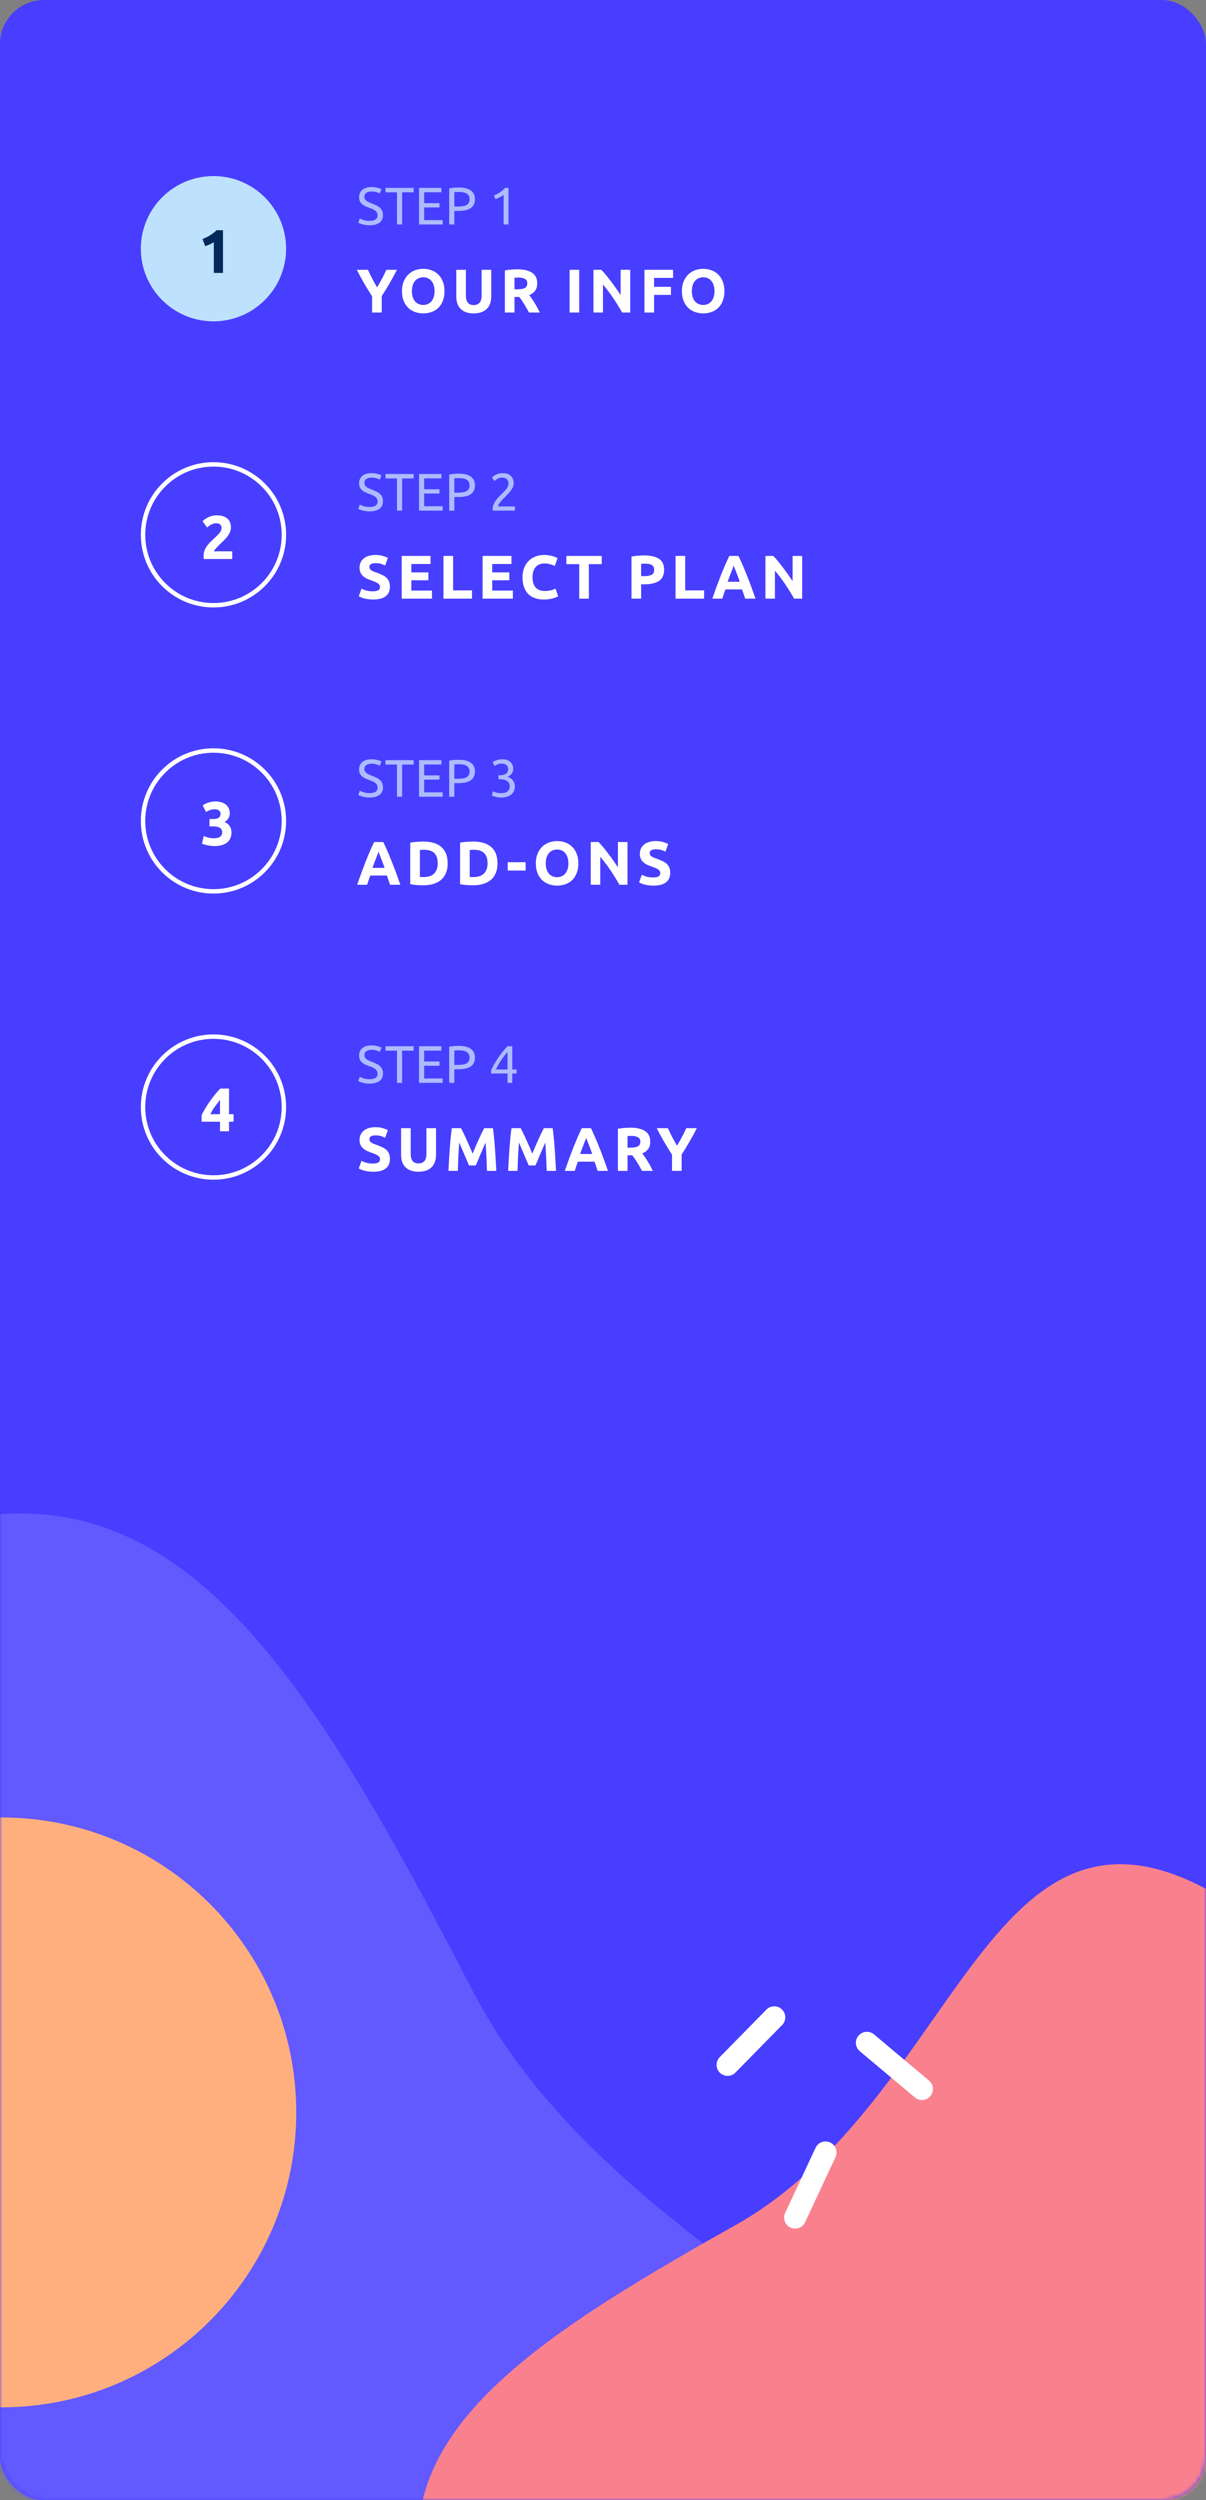 <svg width="274" height="568" viewBox="0 0 274 568" fill="none" xmlns="http://www.w3.org/2000/svg">
<rect x="0" y="0" width="274" height="568" fill="#808080" stroke="none"/>
<rect width="274" height="568" rx="10" fill="#483EFF"/>
<mask id="mask0_1_244" style="mask-type:luminance" maskUnits="userSpaceOnUse" x="0" y="0" width="274" height="568">
<rect width="274" height="568" rx="10" fill="white"/>
</mask>
<g mask="url(#mask0_1_244)">
<path fill-rule="evenodd" clip-rule="evenodd" d="M-34.692 543.101C3.247 632.538 168.767 685.017 211.961 612.52C255.155 540.023 145.862 526.867 107.226 451.951C68.591 377.035 38.569 330.277 -17.256 347.344C-73.08 364.412 -72.631 453.664 -34.692 543.101Z" fill="#6259FF"/>
<path fill-rule="evenodd" clip-rule="evenodd" d="M233.095 601.153C293.774 572.875 325.934 457.627 274.97 429.625C224.005 401.622 217.573 477.204 166.911 505.612C116.249 534.02 84.771 555.819 97.867 593.853C110.963 631.887 172.416 629.431 233.095 601.153Z" fill="#F9818E"/>
<path d="M165.305 469.097L175.912 458.291" stroke="white" stroke-width="5" stroke-linecap="round" stroke-linejoin="bevel"/>
<path d="M209.461 474.581L196.955 464.078" stroke="white" stroke-width="5" stroke-linecap="round" stroke-linejoin="bevel"/>
<path d="M187.56 488.991L180.652 503.789" stroke="white" stroke-width="5" stroke-linecap="round" stroke-linejoin="bevel"/>
<path d="M0.305 546.891C37.308 546.891 67.305 516.894 67.305 479.891C67.305 442.888 37.308 412.891 0.305 412.891C-36.698 412.891 -66.695 442.888 -66.695 479.891C-66.695 516.894 -36.698 546.891 0.305 546.891Z" fill="#FFAF7E"/>
</g>
<g clip-path="url(#clip0_1_244)">
<g clip-path="url(#clip1_1_244)">
<path d="M85.676 65.288C86.068 64.625 86.441 63.963 86.796 63.3C87.151 62.637 87.477 61.97 87.776 61.298H90.184C89.652 62.343 89.101 63.356 88.532 64.336C87.963 65.316 87.361 66.301 86.726 67.29V71H84.542V67.318C83.907 66.329 83.301 65.339 82.722 64.35C82.153 63.361 81.602 62.343 81.07 61.298H83.604C83.903 61.97 84.225 62.637 84.57 63.3C84.915 63.963 85.284 64.625 85.676 65.288ZM93.581 66.142C93.581 66.618 93.637 67.047 93.749 67.43C93.87 67.813 94.038 68.144 94.253 68.424C94.477 68.695 94.748 68.905 95.065 69.054C95.382 69.203 95.746 69.278 96.157 69.278C96.558 69.278 96.918 69.203 97.235 69.054C97.562 68.905 97.832 68.695 98.047 68.424C98.271 68.144 98.439 67.813 98.551 67.43C98.672 67.047 98.733 66.618 98.733 66.142C98.733 65.666 98.672 65.237 98.551 64.854C98.439 64.462 98.271 64.131 98.047 63.86C97.832 63.58 97.562 63.365 97.235 63.216C96.918 63.067 96.558 62.992 96.157 62.992C95.746 62.992 95.382 63.071 95.065 63.23C94.748 63.379 94.477 63.594 94.253 63.874C94.038 64.145 93.87 64.476 93.749 64.868C93.637 65.251 93.581 65.675 93.581 66.142ZM100.987 66.142C100.987 66.973 100.861 67.705 100.609 68.34C100.366 68.965 100.03 69.493 99.601 69.922C99.172 70.342 98.658 70.659 98.061 70.874C97.473 71.089 96.838 71.196 96.157 71.196C95.494 71.196 94.869 71.089 94.281 70.874C93.693 70.659 93.18 70.342 92.741 69.922C92.302 69.493 91.957 68.965 91.705 68.34C91.453 67.705 91.327 66.973 91.327 66.142C91.327 65.311 91.458 64.583 91.719 63.958C91.98 63.323 92.33 62.791 92.769 62.362C93.217 61.933 93.73 61.611 94.309 61.396C94.897 61.181 95.513 61.074 96.157 61.074C96.82 61.074 97.445 61.181 98.033 61.396C98.621 61.611 99.134 61.933 99.573 62.362C100.012 62.791 100.357 63.323 100.609 63.958C100.861 64.583 100.987 65.311 100.987 66.142ZM107.602 71.196C106.92 71.196 106.332 71.103 105.838 70.916C105.343 70.72 104.932 70.454 104.606 70.118C104.288 69.773 104.05 69.367 103.892 68.9C103.742 68.424 103.668 67.901 103.668 67.332V61.298H105.852V67.15C105.852 67.542 105.894 67.878 105.978 68.158C106.071 68.429 106.192 68.653 106.342 68.83C106.5 68.998 106.687 69.119 106.902 69.194C107.126 69.269 107.368 69.306 107.63 69.306C108.162 69.306 108.591 69.143 108.918 68.816C109.254 68.489 109.422 67.934 109.422 67.15V61.298H111.606V67.332C111.606 67.901 111.526 68.424 111.368 68.9C111.209 69.376 110.966 69.787 110.64 70.132C110.313 70.468 109.898 70.729 109.394 70.916C108.89 71.103 108.292 71.196 107.602 71.196ZM117.548 61.186C119.004 61.186 120.119 61.447 120.894 61.97C121.669 62.483 122.056 63.286 122.056 64.378C122.056 65.059 121.897 65.615 121.58 66.044C121.272 66.464 120.824 66.795 120.236 67.038C120.432 67.281 120.637 67.561 120.852 67.878C121.067 68.186 121.277 68.513 121.482 68.858C121.697 69.194 121.902 69.549 122.098 69.922C122.294 70.286 122.476 70.645 122.644 71H120.194C120.017 70.683 119.835 70.361 119.648 70.034C119.471 69.707 119.284 69.39 119.088 69.082C118.901 68.774 118.715 68.485 118.528 68.214C118.341 67.934 118.155 67.682 117.968 67.458H116.89V71H114.706V61.438C115.182 61.345 115.672 61.279 116.176 61.242C116.689 61.205 117.147 61.186 117.548 61.186ZM117.674 63.048C117.515 63.048 117.371 63.053 117.24 63.062C117.119 63.071 117.002 63.081 116.89 63.09V65.722H117.506C118.327 65.722 118.915 65.619 119.27 65.414C119.625 65.209 119.802 64.859 119.802 64.364C119.802 63.888 119.62 63.552 119.256 63.356C118.901 63.151 118.374 63.048 117.674 63.048ZM129.407 61.298H131.591V71H129.407V61.298ZM141.347 71C140.721 69.889 140.045 68.793 139.317 67.71C138.589 66.627 137.814 65.605 136.993 64.644V71H134.837V61.298H136.615C136.923 61.606 137.263 61.984 137.637 62.432C138.01 62.88 138.388 63.361 138.771 63.874C139.163 64.378 139.55 64.905 139.933 65.456C140.315 65.997 140.675 66.52 141.011 67.024V61.298H143.181V71H141.347ZM146.419 71V61.298H152.915V63.132H148.603V65.162H152.439V66.996H148.603V71H146.419ZM157.183 66.142C157.183 66.618 157.239 67.047 157.351 67.43C157.472 67.813 157.64 68.144 157.855 68.424C158.079 68.695 158.349 68.905 158.667 69.054C158.984 69.203 159.348 69.278 159.759 69.278C160.16 69.278 160.519 69.203 160.837 69.054C161.163 68.905 161.434 68.695 161.649 68.424C161.873 68.144 162.041 67.813 162.153 67.43C162.274 67.047 162.335 66.618 162.335 66.142C162.335 65.666 162.274 65.237 162.153 64.854C162.041 64.462 161.873 64.131 161.649 63.86C161.434 63.58 161.163 63.365 160.837 63.216C160.519 63.067 160.16 62.992 159.759 62.992C159.348 62.992 158.984 63.071 158.667 63.23C158.349 63.379 158.079 63.594 157.855 63.874C157.64 64.145 157.472 64.476 157.351 64.868C157.239 65.251 157.183 65.675 157.183 66.142ZM164.589 66.142C164.589 66.973 164.463 67.705 164.211 68.34C163.968 68.965 163.632 69.493 163.203 69.922C162.773 70.342 162.26 70.659 161.663 70.874C161.075 71.089 160.44 71.196 159.759 71.196C159.096 71.196 158.471 71.089 157.883 70.874C157.295 70.659 156.781 70.342 156.343 69.922C155.904 69.493 155.559 68.965 155.307 68.34C155.055 67.705 154.929 66.973 154.929 66.142C154.929 65.311 155.059 64.583 155.321 63.958C155.582 63.323 155.932 62.791 156.371 62.362C156.819 61.933 157.332 61.611 157.911 61.396C158.499 61.181 159.115 61.074 159.759 61.074C160.421 61.074 161.047 61.181 161.635 61.396C162.223 61.611 162.736 61.933 163.175 62.362C163.613 62.791 163.959 63.323 164.211 63.958C164.463 64.583 164.589 65.311 164.589 66.142Z" fill="white"/>
<path d="M83.964 50.172C85.18 50.172 85.788 49.756 85.788 48.924C85.788 48.668 85.732 48.452 85.62 48.276C85.516 48.092 85.372 47.936 85.188 47.808C85.004 47.672 84.792 47.556 84.552 47.46C84.32 47.364 84.072 47.268 83.808 47.172C83.504 47.068 83.216 46.952 82.944 46.824C82.672 46.688 82.436 46.532 82.236 46.356C82.036 46.172 81.876 45.956 81.756 45.708C81.644 45.46 81.588 45.16 81.588 44.808C81.588 44.08 81.836 43.512 82.332 43.104C82.828 42.696 83.512 42.492 84.384 42.492C84.888 42.492 85.344 42.548 85.752 42.66C86.168 42.764 86.472 42.88 86.664 43.008L86.292 43.956C86.124 43.852 85.872 43.752 85.536 43.656C85.208 43.552 84.824 43.5 84.384 43.5C84.16 43.5 83.952 43.524 83.76 43.572C83.568 43.62 83.4 43.692 83.256 43.788C83.112 43.884 82.996 44.008 82.908 44.16C82.828 44.304 82.788 44.476 82.788 44.676C82.788 44.9 82.832 45.088 82.92 45.24C83.008 45.392 83.132 45.528 83.292 45.648C83.452 45.76 83.636 45.864 83.844 45.96C84.06 46.056 84.296 46.152 84.552 46.248C84.912 46.392 85.24 46.536 85.536 46.68C85.84 46.824 86.1 46.996 86.316 47.196C86.54 47.396 86.712 47.636 86.832 47.916C86.952 48.188 87.012 48.52 87.012 48.912C87.012 49.64 86.744 50.2 86.208 50.592C85.68 50.984 84.932 51.18 83.964 51.18C83.636 51.18 83.332 51.156 83.052 51.108C82.78 51.068 82.536 51.02 82.32 50.964C82.104 50.9 81.916 50.836 81.756 50.772C81.604 50.7 81.484 50.64 81.396 50.592L81.744 49.632C81.928 49.736 82.208 49.852 82.584 49.98C82.96 50.108 83.42 50.172 83.964 50.172ZM93.975 42.684V43.692H91.359V51H90.195V43.692H87.579V42.684H93.975ZM95.204 51V42.684H100.28V43.68H96.368V46.152H99.848V47.124H96.368V50.004H100.58V51H95.204ZM104.267 42.6C105.435 42.6 106.331 42.824 106.955 43.272C107.587 43.712 107.903 44.372 107.903 45.252C107.903 45.732 107.815 46.144 107.639 46.488C107.471 46.824 107.223 47.1 106.895 47.316C106.575 47.524 106.183 47.676 105.719 47.772C105.255 47.868 104.731 47.916 104.147 47.916H103.223V51H102.059V42.804C102.387 42.724 102.751 42.672 103.151 42.648C103.559 42.616 103.931 42.6 104.267 42.6ZM104.363 43.62C103.867 43.62 103.487 43.632 103.223 43.656V46.92H104.099C104.499 46.92 104.859 46.896 105.179 46.848C105.499 46.792 105.767 46.704 105.983 46.584C106.207 46.456 106.379 46.284 106.499 46.068C106.619 45.852 106.679 45.576 106.679 45.24C106.679 44.92 106.615 44.656 106.487 44.448C106.367 44.24 106.199 44.076 105.983 43.956C105.775 43.828 105.531 43.74 105.251 43.692C104.971 43.644 104.675 43.62 104.363 43.62ZM112.221 44.4C112.677 44.224 113.121 44 113.553 43.728C113.985 43.448 114.381 43.1 114.741 42.684H115.533V51H114.417V44.232C114.321 44.32 114.201 44.412 114.057 44.508C113.921 44.604 113.769 44.696 113.601 44.784C113.441 44.872 113.269 44.956 113.085 45.036C112.909 45.116 112.737 45.184 112.569 45.24L112.221 44.4Z" fill="#ABBCFF"/>
</g>
<circle cx="48.5" cy="56.5" r="16.5" fill="#BEE2FD"/>
<path d="M46.002 54.314C46.272 54.202 46.552 54.076 46.842 53.936C47.14 53.787 47.429 53.628 47.709 53.46C47.989 53.283 48.255 53.101 48.508 52.914C48.769 52.718 49.002 52.513 49.208 52.298H50.663V62H48.578V55.014C48.297 55.201 47.985 55.373 47.639 55.532C47.294 55.681 46.958 55.812 46.632 55.924L46.002 54.314Z" fill="#022959"/>
</g>
<g clip-path="url(#clip2_1_244)">
<g clip-path="url(#clip3_1_244)">
<path d="M84.766 134.334C85.074 134.334 85.326 134.311 85.522 134.264C85.727 134.208 85.891 134.138 86.012 134.054C86.133 133.961 86.217 133.853 86.264 133.732C86.311 133.611 86.334 133.475 86.334 133.326C86.334 133.009 86.185 132.747 85.886 132.542C85.587 132.327 85.074 132.099 84.346 131.856C84.029 131.744 83.711 131.618 83.394 131.478C83.077 131.329 82.792 131.147 82.54 130.932C82.288 130.708 82.083 130.442 81.924 130.134C81.765 129.817 81.686 129.434 81.686 128.986C81.686 128.538 81.77 128.137 81.938 127.782C82.106 127.418 82.344 127.11 82.652 126.858C82.96 126.606 83.333 126.415 83.772 126.284C84.211 126.144 84.705 126.074 85.256 126.074C85.909 126.074 86.474 126.144 86.95 126.284C87.426 126.424 87.818 126.578 88.126 126.746L87.496 128.468C87.225 128.328 86.922 128.207 86.586 128.104C86.259 127.992 85.863 127.936 85.396 127.936C84.873 127.936 84.495 128.011 84.262 128.16C84.038 128.3 83.926 128.519 83.926 128.818C83.926 128.995 83.968 129.145 84.052 129.266C84.136 129.387 84.253 129.499 84.402 129.602C84.561 129.695 84.738 129.784 84.934 129.868C85.139 129.943 85.363 130.022 85.606 130.106C86.11 130.293 86.549 130.479 86.922 130.666C87.295 130.843 87.603 131.053 87.846 131.296C88.098 131.539 88.285 131.823 88.406 132.15C88.527 132.477 88.588 132.873 88.588 133.34C88.588 134.245 88.271 134.95 87.636 135.454C87.001 135.949 86.045 136.196 84.766 136.196C84.337 136.196 83.949 136.168 83.604 136.112C83.259 136.065 82.951 136.005 82.68 135.93C82.419 135.855 82.19 135.776 81.994 135.692C81.807 135.608 81.649 135.529 81.518 135.454L82.134 133.718C82.423 133.877 82.778 134.021 83.198 134.152C83.627 134.273 84.15 134.334 84.766 134.334ZM91.268 136V126.298H97.82V128.132H93.452V130.036H97.33V131.828H93.452V134.166H98.142V136H91.268ZM107.241 134.124V136H100.759V126.298H102.943V134.124H107.241ZM109.647 136V126.298H116.199V128.132H111.831V130.036H115.709V131.828H111.831V134.166H116.521V136H109.647ZM123.562 136.196C121.984 136.196 120.78 135.757 119.95 134.88C119.128 134.003 118.718 132.757 118.718 131.142C118.718 130.339 118.844 129.625 119.096 129C119.348 128.365 119.693 127.833 120.132 127.404C120.57 126.965 121.093 126.634 121.7 126.41C122.306 126.186 122.964 126.074 123.674 126.074C124.084 126.074 124.458 126.107 124.794 126.172C125.13 126.228 125.424 126.298 125.676 126.382C125.928 126.457 126.138 126.536 126.306 126.62C126.474 126.704 126.595 126.769 126.67 126.816L126.04 128.58C125.741 128.421 125.391 128.286 124.99 128.174C124.598 128.062 124.15 128.006 123.646 128.006C123.31 128.006 122.978 128.062 122.652 128.174C122.334 128.286 122.05 128.468 121.798 128.72C121.555 128.963 121.359 129.28 121.21 129.672C121.06 130.064 120.986 130.54 120.986 131.1C120.986 131.548 121.032 131.968 121.126 132.36C121.228 132.743 121.387 133.074 121.602 133.354C121.826 133.634 122.115 133.858 122.47 134.026C122.824 134.185 123.254 134.264 123.758 134.264C124.075 134.264 124.36 134.245 124.612 134.208C124.864 134.171 125.088 134.129 125.284 134.082C125.48 134.026 125.652 133.965 125.802 133.9C125.951 133.835 126.086 133.774 126.208 133.718L126.81 135.468C126.502 135.655 126.068 135.823 125.508 135.972C124.948 136.121 124.299 136.196 123.562 136.196ZM136.712 126.298V128.16H133.786V136H131.602V128.16H128.676V126.298H136.712ZM146.391 126.186C147.838 126.186 148.949 126.443 149.723 126.956C150.498 127.46 150.885 128.291 150.885 129.448C150.885 130.615 150.493 131.459 149.709 131.982C148.925 132.495 147.805 132.752 146.349 132.752H145.663V136H143.479V126.438C143.955 126.345 144.459 126.279 144.991 126.242C145.523 126.205 145.99 126.186 146.391 126.186ZM146.531 128.048C146.373 128.048 146.214 128.053 146.055 128.062C145.906 128.071 145.775 128.081 145.663 128.09V130.89H146.349C147.105 130.89 147.675 130.787 148.057 130.582C148.44 130.377 148.631 129.994 148.631 129.434C148.631 129.163 148.58 128.939 148.477 128.762C148.384 128.585 148.244 128.445 148.057 128.342C147.88 128.23 147.661 128.155 147.399 128.118C147.138 128.071 146.849 128.048 146.531 128.048ZM159.971 134.124V136H153.489V126.298H155.673V134.124H159.971ZM169.311 136C169.209 135.664 169.092 135.319 168.961 134.964C168.84 134.609 168.719 134.255 168.597 133.9H164.817C164.696 134.255 164.57 134.609 164.439 134.964C164.318 135.319 164.206 135.664 164.103 136H161.835C162.199 134.955 162.545 133.989 162.871 133.102C163.198 132.215 163.515 131.38 163.823 130.596C164.141 129.812 164.449 129.07 164.747 128.37C165.055 127.661 165.373 126.97 165.699 126.298H167.785C168.103 126.97 168.415 127.661 168.723 128.37C169.031 129.07 169.339 129.812 169.647 130.596C169.965 131.38 170.287 132.215 170.613 133.102C170.94 133.989 171.285 134.955 171.649 136H169.311ZM166.693 128.496C166.647 128.636 166.577 128.827 166.483 129.07C166.39 129.313 166.283 129.593 166.161 129.91C166.04 130.227 165.905 130.577 165.755 130.96C165.615 131.343 165.471 131.744 165.321 132.164H168.079C167.93 131.744 167.785 131.343 167.645 130.96C167.505 130.577 167.37 130.227 167.239 129.91C167.118 129.593 167.011 129.313 166.917 129.07C166.824 128.827 166.749 128.636 166.693 128.496ZM180.415 136C179.79 134.889 179.113 133.793 178.385 132.71C177.657 131.627 176.882 130.605 176.061 129.644V136H173.905V126.298H175.683C175.991 126.606 176.332 126.984 176.705 127.432C177.078 127.88 177.456 128.361 177.839 128.874C178.231 129.378 178.618 129.905 179.001 130.456C179.384 130.997 179.743 131.52 180.079 132.024V126.298H182.249V136H180.415Z" fill="white"/>
<path d="M83.964 115.172C85.18 115.172 85.788 114.756 85.788 113.924C85.788 113.668 85.732 113.452 85.62 113.276C85.516 113.092 85.372 112.936 85.188 112.808C85.004 112.672 84.792 112.556 84.552 112.46C84.32 112.364 84.072 112.268 83.808 112.172C83.504 112.068 83.216 111.952 82.944 111.824C82.672 111.688 82.436 111.532 82.236 111.356C82.036 111.172 81.876 110.956 81.756 110.708C81.644 110.46 81.588 110.16 81.588 109.808C81.588 109.08 81.836 108.512 82.332 108.104C82.828 107.696 83.512 107.492 84.384 107.492C84.888 107.492 85.344 107.548 85.752 107.66C86.168 107.764 86.472 107.88 86.664 108.008L86.292 108.956C86.124 108.852 85.872 108.752 85.536 108.656C85.208 108.552 84.824 108.5 84.384 108.5C84.16 108.5 83.952 108.524 83.76 108.572C83.568 108.62 83.4 108.692 83.256 108.788C83.112 108.884 82.996 109.008 82.908 109.16C82.828 109.304 82.788 109.476 82.788 109.676C82.788 109.9 82.832 110.088 82.92 110.24C83.008 110.392 83.132 110.528 83.292 110.648C83.452 110.76 83.636 110.864 83.844 110.96C84.06 111.056 84.296 111.152 84.552 111.248C84.912 111.392 85.24 111.536 85.536 111.68C85.84 111.824 86.1 111.996 86.316 112.196C86.54 112.396 86.712 112.636 86.832 112.916C86.952 113.188 87.012 113.52 87.012 113.912C87.012 114.64 86.744 115.2 86.208 115.592C85.68 115.984 84.932 116.18 83.964 116.18C83.636 116.18 83.332 116.156 83.052 116.108C82.78 116.068 82.536 116.02 82.32 115.964C82.104 115.9 81.916 115.836 81.756 115.772C81.604 115.7 81.484 115.64 81.396 115.592L81.744 114.632C81.928 114.736 82.208 114.852 82.584 114.98C82.96 115.108 83.42 115.172 83.964 115.172ZM93.975 107.684V108.692H91.359V116H90.195V108.692H87.579V107.684H93.975ZM95.204 116V107.684H100.28V108.68H96.368V111.152H99.848V112.124H96.368V115.004H100.58V116H95.204ZM104.267 107.6C105.435 107.6 106.331 107.824 106.955 108.272C107.587 108.712 107.903 109.372 107.903 110.252C107.903 110.732 107.815 111.144 107.639 111.488C107.471 111.824 107.223 112.1 106.895 112.316C106.575 112.524 106.183 112.676 105.719 112.772C105.255 112.868 104.731 112.916 104.147 112.916H103.223V116H102.059V107.804C102.387 107.724 102.751 107.672 103.151 107.648C103.559 107.616 103.931 107.6 104.267 107.6ZM104.363 108.62C103.867 108.62 103.487 108.632 103.223 108.656V111.92H104.099C104.499 111.92 104.859 111.896 105.179 111.848C105.499 111.792 105.767 111.704 105.983 111.584C106.207 111.456 106.379 111.284 106.499 111.068C106.619 110.852 106.679 110.576 106.679 110.24C106.679 109.92 106.615 109.656 106.487 109.448C106.367 109.24 106.199 109.076 105.983 108.956C105.775 108.828 105.531 108.74 105.251 108.692C104.971 108.644 104.675 108.62 104.363 108.62ZM116.709 109.808C116.709 110.096 116.649 110.376 116.529 110.648C116.417 110.912 116.265 111.176 116.073 111.44C115.881 111.696 115.665 111.952 115.425 112.208C115.185 112.456 114.945 112.7 114.705 112.94C114.569 113.076 114.409 113.236 114.225 113.42C114.049 113.604 113.881 113.796 113.721 113.996C113.561 114.196 113.425 114.388 113.313 114.572C113.209 114.756 113.157 114.916 113.157 115.052H116.985V116H111.945C111.937 115.952 111.933 115.904 111.933 115.856C111.933 115.808 111.933 115.764 111.933 115.724C111.933 115.348 111.993 115 112.113 114.68C112.241 114.352 112.405 114.044 112.605 113.756C112.805 113.468 113.029 113.196 113.277 112.94C113.525 112.684 113.769 112.436 114.009 112.196C114.209 112.004 114.397 111.816 114.573 111.632C114.757 111.44 114.917 111.252 115.053 111.068C115.197 110.876 115.309 110.68 115.389 110.48C115.477 110.28 115.521 110.068 115.521 109.844C115.521 109.604 115.481 109.4 115.401 109.232C115.329 109.064 115.229 108.924 115.101 108.812C114.973 108.7 114.821 108.62 114.645 108.572C114.477 108.516 114.297 108.488 114.105 108.488C113.873 108.488 113.661 108.52 113.469 108.584C113.277 108.648 113.105 108.724 112.953 108.812C112.801 108.892 112.673 108.98 112.569 109.076C112.465 109.164 112.385 109.232 112.329 109.28L111.777 108.488C111.849 108.408 111.957 108.312 112.101 108.2C112.245 108.08 112.417 107.968 112.617 107.864C112.817 107.76 113.041 107.672 113.289 107.6C113.537 107.528 113.805 107.492 114.093 107.492C114.965 107.492 115.617 107.696 116.049 108.104C116.489 108.504 116.709 109.072 116.709 109.808Z" fill="#ABBCFF"/>
</g>
<circle cx="48.5" cy="121.5" r="16" stroke="white"/>
<path d="M52.465 119.846C52.465 120.201 52.395 120.541 52.255 120.868C52.115 121.195 51.934 121.512 51.709 121.82C51.486 122.119 51.233 122.408 50.953 122.688C50.673 122.968 50.398 123.234 50.127 123.486C49.987 123.617 49.834 123.766 49.666 123.934C49.507 124.093 49.353 124.256 49.203 124.424C49.054 124.592 48.919 124.751 48.797 124.9C48.685 125.04 48.615 125.157 48.587 125.25H52.76V127H46.291C46.273 126.897 46.264 126.767 46.264 126.608C46.264 126.449 46.264 126.337 46.264 126.272C46.264 125.824 46.334 125.413 46.474 125.04C46.623 124.667 46.814 124.321 47.047 124.004C47.281 123.677 47.542 123.374 47.831 123.094C48.13 122.814 48.424 122.534 48.714 122.254C48.938 122.039 49.148 121.839 49.343 121.652C49.539 121.456 49.712 121.269 49.861 121.092C50.011 120.905 50.127 120.723 50.212 120.546C50.295 120.359 50.337 120.173 50.337 119.986C50.337 119.575 50.221 119.286 49.987 119.118C49.754 118.95 49.465 118.866 49.12 118.866C48.867 118.866 48.63 118.908 48.406 118.992C48.191 119.067 47.99 119.16 47.803 119.272C47.626 119.375 47.472 119.482 47.342 119.594C47.211 119.697 47.113 119.781 47.047 119.846L46.011 118.39C46.422 118.007 46.898 117.695 47.44 117.452C47.99 117.2 48.578 117.074 49.203 117.074C49.773 117.074 50.263 117.139 50.673 117.27C51.084 117.401 51.42 117.587 51.681 117.83C51.952 118.063 52.148 118.353 52.27 118.698C52.4 119.034 52.465 119.417 52.465 119.846Z" fill="white"/>
</g>
<g clip-path="url(#clip4_1_244)">
<g clip-path="url(#clip5_1_244)">
<path d="M88.616 201C88.513 200.664 88.397 200.319 88.266 199.964C88.145 199.609 88.023 199.255 87.902 198.9H84.122C84.001 199.255 83.875 199.609 83.744 199.964C83.623 200.319 83.511 200.664 83.408 201H81.14C81.504 199.955 81.849 198.989 82.176 198.102C82.503 197.215 82.82 196.38 83.128 195.596C83.445 194.812 83.753 194.07 84.052 193.37C84.36 192.661 84.677 191.97 85.004 191.298H87.09C87.407 191.97 87.72 192.661 88.028 193.37C88.336 194.07 88.644 194.812 88.952 195.596C89.269 196.38 89.591 197.215 89.918 198.102C90.245 198.989 90.59 199.955 90.954 201H88.616ZM85.998 193.496C85.951 193.636 85.881 193.827 85.788 194.07C85.695 194.313 85.587 194.593 85.466 194.91C85.345 195.227 85.209 195.577 85.06 195.96C84.92 196.343 84.775 196.744 84.626 197.164H87.384C87.235 196.744 87.09 196.343 86.95 195.96C86.81 195.577 86.675 195.227 86.544 194.91C86.423 194.593 86.315 194.313 86.222 194.07C86.129 193.827 86.054 193.636 85.998 193.496ZM95.394 199.222C95.496 199.231 95.613 199.241 95.744 199.25C95.884 199.25 96.047 199.25 96.234 199.25C97.326 199.25 98.133 198.975 98.656 198.424C99.188 197.873 99.454 197.113 99.454 196.142C99.454 195.125 99.202 194.355 98.698 193.832C98.194 193.309 97.396 193.048 96.304 193.048C96.154 193.048 96.001 193.053 95.842 193.062C95.683 193.062 95.534 193.071 95.394 193.09V199.222ZM101.708 196.142C101.708 196.982 101.577 197.715 101.316 198.34C101.055 198.965 100.681 199.483 100.196 199.894C99.72 200.305 99.136 200.613 98.446 200.818C97.755 201.023 96.981 201.126 96.122 201.126C95.73 201.126 95.272 201.107 94.75 201.07C94.227 201.042 93.714 200.977 93.21 200.874V191.424C93.714 191.331 94.237 191.27 94.778 191.242C95.329 191.205 95.8 191.186 96.192 191.186C97.022 191.186 97.774 191.279 98.446 191.466C99.127 191.653 99.71 191.947 100.196 192.348C100.681 192.749 101.055 193.263 101.316 193.888C101.577 194.513 101.708 195.265 101.708 196.142ZM106.716 199.222C106.819 199.231 106.935 199.241 107.066 199.25C107.206 199.25 107.369 199.25 107.556 199.25C108.648 199.25 109.455 198.975 109.978 198.424C110.51 197.873 110.776 197.113 110.776 196.142C110.776 195.125 110.524 194.355 110.02 193.832C109.516 193.309 108.718 193.048 107.626 193.048C107.477 193.048 107.323 193.053 107.164 193.062C107.005 193.062 106.856 193.071 106.716 193.09V199.222ZM113.03 196.142C113.03 196.982 112.899 197.715 112.638 198.34C112.377 198.965 112.003 199.483 111.518 199.894C111.042 200.305 110.459 200.613 109.768 200.818C109.077 201.023 108.303 201.126 107.444 201.126C107.052 201.126 106.595 201.107 106.072 201.07C105.549 201.042 105.036 200.977 104.532 200.874V191.424C105.036 191.331 105.559 191.27 106.1 191.242C106.651 191.205 107.122 191.186 107.514 191.186C108.345 191.186 109.096 191.279 109.768 191.466C110.449 191.653 111.033 191.947 111.518 192.348C112.003 192.749 112.377 193.263 112.638 193.888C112.899 194.513 113.03 195.265 113.03 196.142ZM115.358 195.876H119.418V197.766H115.358V195.876ZM123.993 196.142C123.993 196.618 124.049 197.047 124.161 197.43C124.282 197.813 124.45 198.144 124.665 198.424C124.889 198.695 125.16 198.905 125.477 199.054C125.794 199.203 126.158 199.278 126.569 199.278C126.97 199.278 127.33 199.203 127.647 199.054C127.974 198.905 128.244 198.695 128.459 198.424C128.683 198.144 128.851 197.813 128.963 197.43C129.084 197.047 129.145 196.618 129.145 196.142C129.145 195.666 129.084 195.237 128.963 194.854C128.851 194.462 128.683 194.131 128.459 193.86C128.244 193.58 127.974 193.365 127.647 193.216C127.33 193.067 126.97 192.992 126.569 192.992C126.158 192.992 125.794 193.071 125.477 193.23C125.16 193.379 124.889 193.594 124.665 193.874C124.45 194.145 124.282 194.476 124.161 194.868C124.049 195.251 123.993 195.675 123.993 196.142ZM131.399 196.142C131.399 196.973 131.273 197.705 131.021 198.34C130.778 198.965 130.442 199.493 130.013 199.922C129.584 200.342 129.07 200.659 128.473 200.874C127.885 201.089 127.25 201.196 126.569 201.196C125.906 201.196 125.281 201.089 124.693 200.874C124.105 200.659 123.592 200.342 123.153 199.922C122.714 199.493 122.369 198.965 122.117 198.34C121.865 197.705 121.739 196.973 121.739 196.142C121.739 195.311 121.87 194.583 122.131 193.958C122.392 193.323 122.742 192.791 123.181 192.362C123.629 191.933 124.142 191.611 124.721 191.396C125.309 191.181 125.925 191.074 126.569 191.074C127.232 191.074 127.857 191.181 128.445 191.396C129.033 191.611 129.546 191.933 129.985 192.362C130.424 192.791 130.769 193.323 131.021 193.958C131.273 194.583 131.399 195.311 131.399 196.142ZM140.73 201C140.104 199.889 139.428 198.793 138.7 197.71C137.972 196.627 137.197 195.605 136.376 194.644V201H134.22V191.298H135.998C136.306 191.606 136.646 191.984 137.02 192.432C137.393 192.88 137.771 193.361 138.154 193.874C138.546 194.378 138.933 194.905 139.316 195.456C139.698 195.997 140.058 196.52 140.394 197.024V191.298H142.564V201H140.73ZM148.448 199.334C148.756 199.334 149.008 199.311 149.204 199.264C149.409 199.208 149.572 199.138 149.694 199.054C149.815 198.961 149.899 198.853 149.946 198.732C149.992 198.611 150.016 198.475 150.016 198.326C150.016 198.009 149.866 197.747 149.568 197.542C149.269 197.327 148.756 197.099 148.028 196.856C147.71 196.744 147.393 196.618 147.076 196.478C146.758 196.329 146.474 196.147 146.222 195.932C145.97 195.708 145.764 195.442 145.606 195.134C145.447 194.817 145.368 194.434 145.368 193.986C145.368 193.538 145.452 193.137 145.62 192.782C145.788 192.418 146.026 192.11 146.334 191.858C146.642 191.606 147.015 191.415 147.454 191.284C147.892 191.144 148.387 191.074 148.938 191.074C149.591 191.074 150.156 191.144 150.632 191.284C151.108 191.424 151.5 191.578 151.808 191.746L151.178 193.468C150.907 193.328 150.604 193.207 150.268 193.104C149.941 192.992 149.544 192.936 149.078 192.936C148.555 192.936 148.177 193.011 147.944 193.16C147.72 193.3 147.608 193.519 147.608 193.818C147.608 193.995 147.65 194.145 147.734 194.266C147.818 194.387 147.934 194.499 148.084 194.602C148.242 194.695 148.42 194.784 148.616 194.868C148.821 194.943 149.045 195.022 149.288 195.106C149.792 195.293 150.23 195.479 150.604 195.666C150.977 195.843 151.285 196.053 151.528 196.296C151.78 196.539 151.966 196.823 152.088 197.15C152.209 197.477 152.27 197.873 152.27 198.34C152.27 199.245 151.952 199.95 151.318 200.454C150.683 200.949 149.726 201.196 148.448 201.196C148.018 201.196 147.631 201.168 147.286 201.112C146.94 201.065 146.632 201.005 146.362 200.93C146.1 200.855 145.872 200.776 145.676 200.692C145.489 200.608 145.33 200.529 145.2 200.454L145.816 198.718C146.105 198.877 146.46 199.021 146.88 199.152C147.309 199.273 147.832 199.334 148.448 199.334Z" fill="white"/>
<path d="M83.964 180.172C85.18 180.172 85.788 179.756 85.788 178.924C85.788 178.668 85.732 178.452 85.62 178.276C85.516 178.092 85.372 177.936 85.188 177.808C85.004 177.672 84.792 177.556 84.552 177.46C84.32 177.364 84.072 177.268 83.808 177.172C83.504 177.068 83.216 176.952 82.944 176.824C82.672 176.688 82.436 176.532 82.236 176.356C82.036 176.172 81.876 175.956 81.756 175.708C81.644 175.46 81.588 175.16 81.588 174.808C81.588 174.08 81.836 173.512 82.332 173.104C82.828 172.696 83.512 172.492 84.384 172.492C84.888 172.492 85.344 172.548 85.752 172.66C86.168 172.764 86.472 172.88 86.664 173.008L86.292 173.956C86.124 173.852 85.872 173.752 85.536 173.656C85.208 173.552 84.824 173.5 84.384 173.5C84.16 173.5 83.952 173.524 83.76 173.572C83.568 173.62 83.4 173.692 83.256 173.788C83.112 173.884 82.996 174.008 82.908 174.16C82.828 174.304 82.788 174.476 82.788 174.676C82.788 174.9 82.832 175.088 82.92 175.24C83.008 175.392 83.132 175.528 83.292 175.648C83.452 175.76 83.636 175.864 83.844 175.96C84.06 176.056 84.296 176.152 84.552 176.248C84.912 176.392 85.24 176.536 85.536 176.68C85.84 176.824 86.1 176.996 86.316 177.196C86.54 177.396 86.712 177.636 86.832 177.916C86.952 178.188 87.012 178.52 87.012 178.912C87.012 179.64 86.744 180.2 86.208 180.592C85.68 180.984 84.932 181.18 83.964 181.18C83.636 181.18 83.332 181.156 83.052 181.108C82.78 181.068 82.536 181.02 82.32 180.964C82.104 180.9 81.916 180.836 81.756 180.772C81.604 180.7 81.484 180.64 81.396 180.592L81.744 179.632C81.928 179.736 82.208 179.852 82.584 179.98C82.96 180.108 83.42 180.172 83.964 180.172ZM93.975 172.684V173.692H91.359V181H90.195V173.692H87.579V172.684H93.975ZM95.204 181V172.684H100.28V173.68H96.368V176.152H99.848V177.124H96.368V180.004H100.58V181H95.204ZM104.267 172.6C105.435 172.6 106.331 172.824 106.955 173.272C107.587 173.712 107.903 174.372 107.903 175.252C107.903 175.732 107.815 176.144 107.639 176.488C107.471 176.824 107.223 177.1 106.895 177.316C106.575 177.524 106.183 177.676 105.719 177.772C105.255 177.868 104.731 177.916 104.147 177.916H103.223V181H102.059V172.804C102.387 172.724 102.751 172.672 103.151 172.648C103.559 172.616 103.931 172.6 104.267 172.6ZM104.363 173.62C103.867 173.62 103.487 173.632 103.223 173.656V176.92H104.099C104.499 176.92 104.859 176.896 105.179 176.848C105.499 176.792 105.767 176.704 105.983 176.584C106.207 176.456 106.379 176.284 106.499 176.068C106.619 175.852 106.679 175.576 106.679 175.24C106.679 174.92 106.615 174.656 106.487 174.448C106.367 174.24 106.199 174.076 105.983 173.956C105.775 173.828 105.531 173.74 105.251 173.692C104.971 173.644 104.675 173.62 104.363 173.62ZM113.817 180.184C114.529 180.184 115.037 180.044 115.341 179.764C115.653 179.484 115.809 179.108 115.809 178.636C115.809 178.332 115.745 178.076 115.617 177.868C115.489 177.66 115.321 177.496 115.113 177.376C114.905 177.248 114.661 177.16 114.381 177.112C114.109 177.056 113.829 177.028 113.541 177.028H113.253V176.116H113.649C113.849 176.116 114.053 176.096 114.261 176.056C114.477 176.016 114.673 175.944 114.849 175.84C115.025 175.736 115.169 175.596 115.281 175.42C115.393 175.236 115.449 175.008 115.449 174.736C115.449 174.512 115.409 174.32 115.329 174.16C115.249 174 115.141 173.868 115.005 173.764C114.877 173.66 114.725 173.588 114.549 173.548C114.381 173.5 114.201 173.476 114.009 173.476C113.625 173.476 113.297 173.532 113.025 173.644C112.761 173.756 112.537 173.872 112.353 173.992L111.921 173.14C112.017 173.076 112.137 173.008 112.281 172.936C112.433 172.856 112.601 172.784 112.785 172.72C112.969 172.656 113.165 172.604 113.373 172.564C113.589 172.516 113.813 172.492 114.045 172.492C114.485 172.492 114.865 172.548 115.185 172.66C115.505 172.764 115.769 172.916 115.977 173.116C116.185 173.308 116.341 173.54 116.445 173.812C116.549 174.076 116.601 174.364 116.601 174.676C116.601 175.108 116.477 175.48 116.229 175.792C115.981 176.096 115.681 176.328 115.329 176.488C115.545 176.552 115.753 176.644 115.953 176.764C116.153 176.884 116.325 177.036 116.469 177.22C116.621 177.404 116.741 177.616 116.829 177.856C116.925 178.096 116.973 178.364 116.973 178.66C116.973 179.02 116.909 179.356 116.781 179.668C116.661 179.972 116.469 180.236 116.205 180.46C115.949 180.684 115.625 180.86 115.233 180.988C114.841 181.116 114.377 181.18 113.841 181.18C113.633 181.18 113.417 181.164 113.193 181.132C112.977 181.1 112.773 181.06 112.581 181.012C112.389 180.964 112.221 180.916 112.077 180.868C111.933 180.82 111.829 180.78 111.765 180.748L111.981 179.776C112.117 179.84 112.341 179.924 112.653 180.028C112.973 180.132 113.361 180.184 113.817 180.184Z" fill="#ABBCFF"/>
</g>
<circle cx="48.5" cy="186.5" r="16" stroke="white"/>
<path d="M48.714 192.21C48.462 192.21 48.196 192.191 47.916 192.154C47.636 192.126 47.365 192.084 47.103 192.028C46.842 191.972 46.604 191.911 46.389 191.846C46.175 191.781 46.007 191.72 45.886 191.664L46.291 189.928C46.534 190.031 46.842 190.143 47.215 190.264C47.598 190.376 48.069 190.432 48.63 190.432C49.273 190.432 49.745 190.311 50.044 190.068C50.342 189.825 50.492 189.499 50.492 189.088C50.492 188.836 50.435 188.626 50.324 188.458C50.221 188.281 50.076 188.141 49.889 188.038C49.703 187.926 49.479 187.851 49.218 187.814C48.965 187.767 48.695 187.744 48.406 187.744H47.593V186.064H48.517C48.723 186.064 48.919 186.045 49.105 186.008C49.301 185.971 49.474 185.91 49.623 185.826C49.773 185.733 49.889 185.611 49.974 185.462C50.067 185.303 50.114 185.107 50.114 184.874C50.114 184.697 50.076 184.543 50.002 184.412C49.927 184.281 49.829 184.174 49.708 184.09C49.596 184.006 49.46 183.945 49.301 183.908C49.152 183.861 48.998 183.838 48.84 183.838C48.438 183.838 48.065 183.899 47.719 184.02C47.383 184.141 47.075 184.291 46.795 184.468L46.053 182.942C46.203 182.849 46.376 182.751 46.572 182.648C46.777 182.545 47.001 182.452 47.243 182.368C47.486 182.284 47.743 182.214 48.014 182.158C48.294 182.102 48.587 182.074 48.895 182.074C49.465 182.074 49.955 182.144 50.365 182.284C50.785 182.415 51.131 182.606 51.401 182.858C51.672 183.101 51.873 183.39 52.004 183.726C52.134 184.053 52.2 184.412 52.2 184.804C52.2 185.187 52.092 185.56 51.877 185.924C51.663 186.279 51.373 186.549 51.01 186.736C51.514 186.941 51.901 187.249 52.172 187.66C52.452 188.061 52.592 188.547 52.592 189.116C52.592 189.564 52.517 189.979 52.367 190.362C52.218 190.735 51.985 191.062 51.667 191.342C51.35 191.613 50.944 191.827 50.45 191.986C49.964 192.135 49.386 192.21 48.714 192.21Z" fill="white"/>
</g>
<g clip-path="url(#clip6_1_244)">
<g clip-path="url(#clip7_1_244)">
<path d="M84.766 264.334C85.074 264.334 85.326 264.311 85.522 264.264C85.727 264.208 85.891 264.138 86.012 264.054C86.133 263.961 86.217 263.853 86.264 263.732C86.311 263.611 86.334 263.475 86.334 263.326C86.334 263.009 86.185 262.747 85.886 262.542C85.587 262.327 85.074 262.099 84.346 261.856C84.029 261.744 83.711 261.618 83.394 261.478C83.077 261.329 82.792 261.147 82.54 260.932C82.288 260.708 82.083 260.442 81.924 260.134C81.765 259.817 81.686 259.434 81.686 258.986C81.686 258.538 81.77 258.137 81.938 257.782C82.106 257.418 82.344 257.11 82.652 256.858C82.96 256.606 83.333 256.415 83.772 256.284C84.211 256.144 84.705 256.074 85.256 256.074C85.909 256.074 86.474 256.144 86.95 256.284C87.426 256.424 87.818 256.578 88.126 256.746L87.496 258.468C87.225 258.328 86.922 258.207 86.586 258.104C86.259 257.992 85.863 257.936 85.396 257.936C84.873 257.936 84.495 258.011 84.262 258.16C84.038 258.3 83.926 258.519 83.926 258.818C83.926 258.995 83.968 259.145 84.052 259.266C84.136 259.387 84.253 259.499 84.402 259.602C84.561 259.695 84.738 259.784 84.934 259.868C85.139 259.943 85.363 260.022 85.606 260.106C86.11 260.293 86.549 260.479 86.922 260.666C87.295 260.843 87.603 261.053 87.846 261.296C88.098 261.539 88.285 261.823 88.406 262.15C88.527 262.477 88.588 262.873 88.588 263.34C88.588 264.245 88.271 264.95 87.636 265.454C87.001 265.949 86.045 266.196 84.766 266.196C84.337 266.196 83.949 266.168 83.604 266.112C83.259 266.065 82.951 266.005 82.68 265.93C82.419 265.855 82.19 265.776 81.994 265.692C81.807 265.608 81.649 265.529 81.518 265.454L82.134 263.718C82.423 263.877 82.778 264.021 83.198 264.152C83.627 264.273 84.15 264.334 84.766 264.334ZM95.062 266.196C94.381 266.196 93.793 266.103 93.298 265.916C92.804 265.72 92.393 265.454 92.066 265.118C91.749 264.773 91.511 264.367 91.352 263.9C91.203 263.424 91.128 262.901 91.128 262.332V256.298H93.312V262.15C93.312 262.542 93.354 262.878 93.438 263.158C93.532 263.429 93.653 263.653 93.802 263.83C93.961 263.998 94.148 264.119 94.362 264.194C94.586 264.269 94.829 264.306 95.09 264.306C95.622 264.306 96.052 264.143 96.378 263.816C96.714 263.489 96.882 262.934 96.882 262.15V256.298H99.066V262.332C99.066 262.901 98.987 263.424 98.828 263.9C98.67 264.376 98.427 264.787 98.1 265.132C97.774 265.468 97.358 265.729 96.854 265.916C96.35 266.103 95.753 266.196 95.062 266.196ZM104.743 256.298C104.911 256.606 105.102 256.989 105.317 257.446C105.541 257.894 105.77 258.384 106.003 258.916C106.246 259.439 106.484 259.975 106.717 260.526C106.95 261.077 107.17 261.595 107.375 262.08C107.58 261.595 107.8 261.077 108.033 260.526C108.266 259.975 108.5 259.439 108.733 258.916C108.976 258.384 109.204 257.894 109.419 257.446C109.643 256.989 109.839 256.606 110.007 256.298H111.995C112.088 256.942 112.172 257.665 112.247 258.468C112.331 259.261 112.401 260.092 112.457 260.96C112.522 261.819 112.578 262.682 112.625 263.55C112.681 264.418 112.728 265.235 112.765 266H110.637C110.609 265.057 110.572 264.031 110.525 262.92C110.478 261.809 110.408 260.689 110.315 259.56C110.147 259.952 109.96 260.386 109.755 260.862C109.55 261.338 109.344 261.814 109.139 262.29C108.943 262.766 108.752 263.223 108.565 263.662C108.378 264.091 108.22 264.46 108.089 264.768H106.563C106.432 264.46 106.274 264.091 106.087 263.662C105.9 263.223 105.704 262.766 105.499 262.29C105.303 261.814 105.102 261.338 104.897 260.862C104.692 260.386 104.505 259.952 104.337 259.56C104.244 260.689 104.174 261.809 104.127 262.92C104.08 264.031 104.043 265.057 104.015 266H101.887C101.924 265.235 101.966 264.418 102.013 263.55C102.069 262.682 102.125 261.819 102.181 260.96C102.246 260.092 102.316 259.261 102.391 258.468C102.475 257.665 102.564 256.942 102.657 256.298H104.743ZM118.307 256.298C118.475 256.606 118.667 256.989 118.881 257.446C119.105 257.894 119.334 258.384 119.567 258.916C119.81 259.439 120.048 259.975 120.281 260.526C120.515 261.077 120.734 261.595 120.939 262.08C121.145 261.595 121.364 261.077 121.597 260.526C121.831 259.975 122.064 259.439 122.297 258.916C122.54 258.384 122.769 257.894 122.983 257.446C123.207 256.989 123.403 256.606 123.571 256.298H125.559C125.653 256.942 125.737 257.665 125.811 258.468C125.895 259.261 125.965 260.092 126.021 260.96C126.087 261.819 126.143 262.682 126.189 263.55C126.245 264.418 126.292 265.235 126.329 266H124.201C124.173 265.057 124.136 264.031 124.089 262.92C124.043 261.809 123.973 260.689 123.879 259.56C123.711 259.952 123.525 260.386 123.319 260.862C123.114 261.338 122.909 261.814 122.703 262.29C122.507 262.766 122.316 263.223 122.129 263.662C121.943 264.091 121.784 264.46 121.653 264.768H120.127C119.997 264.46 119.838 264.091 119.651 263.662C119.465 263.223 119.269 262.766 119.063 262.29C118.867 261.814 118.667 261.338 118.461 260.862C118.256 260.386 118.069 259.952 117.901 259.56C117.808 260.689 117.738 261.809 117.691 262.92C117.645 264.031 117.607 265.057 117.579 266H115.451C115.489 265.235 115.531 264.418 115.577 263.55C115.633 262.682 115.689 261.819 115.745 260.96C115.811 260.092 115.881 259.261 115.955 258.468C116.039 257.665 116.128 256.942 116.221 256.298H118.307ZM135.792 266C135.689 265.664 135.572 265.319 135.442 264.964C135.32 264.609 135.199 264.255 135.078 263.9H131.298C131.176 264.255 131.05 264.609 130.92 264.964C130.798 265.319 130.686 265.664 130.584 266H128.316C128.68 264.955 129.025 263.989 129.352 263.102C129.678 262.215 129.996 261.38 130.304 260.596C130.621 259.812 130.929 259.07 131.228 258.37C131.536 257.661 131.853 256.97 132.18 256.298H134.266C134.583 256.97 134.896 257.661 135.204 258.37C135.512 259.07 135.82 259.812 136.128 260.596C136.445 261.38 136.767 262.215 137.094 263.102C137.42 263.989 137.766 264.955 138.13 266H135.792ZM133.174 258.496C133.127 258.636 133.057 258.827 132.964 259.07C132.87 259.313 132.763 259.593 132.642 259.91C132.52 260.227 132.385 260.577 132.236 260.96C132.096 261.343 131.951 261.744 131.802 262.164H134.56C134.41 261.744 134.266 261.343 134.126 260.96C133.986 260.577 133.85 260.227 133.72 259.91C133.598 259.593 133.491 259.313 133.398 259.07C133.304 258.827 133.23 258.636 133.174 258.496ZM143.228 256.186C144.684 256.186 145.799 256.447 146.574 256.97C147.348 257.483 147.736 258.286 147.736 259.378C147.736 260.059 147.577 260.615 147.26 261.044C146.952 261.464 146.504 261.795 145.916 262.038C146.112 262.281 146.317 262.561 146.532 262.878C146.746 263.186 146.956 263.513 147.162 263.858C147.376 264.194 147.582 264.549 147.778 264.922C147.974 265.286 148.156 265.645 148.324 266H145.874C145.696 265.683 145.514 265.361 145.328 265.034C145.15 264.707 144.964 264.39 144.768 264.082C144.581 263.774 144.394 263.485 144.208 263.214C144.021 262.934 143.834 262.682 143.648 262.458H142.57V266H140.386V256.438C140.862 256.345 141.352 256.279 141.856 256.242C142.369 256.205 142.826 256.186 143.228 256.186ZM143.354 258.048C143.195 258.048 143.05 258.053 142.92 258.062C142.798 258.071 142.682 258.081 142.57 258.09V260.722H143.186C144.007 260.722 144.595 260.619 144.95 260.414C145.304 260.209 145.482 259.859 145.482 259.364C145.482 258.888 145.3 258.552 144.936 258.356C144.581 258.151 144.054 258.048 143.354 258.048ZM153.815 260.288C154.207 259.625 154.58 258.963 154.935 258.3C155.289 257.637 155.616 256.97 155.915 256.298H158.323C157.791 257.343 157.24 258.356 156.671 259.336C156.101 260.316 155.499 261.301 154.865 262.29V266H152.681V262.318C152.046 261.329 151.439 260.339 150.861 259.35C150.291 258.361 149.741 257.343 149.209 256.298H151.743C152.041 256.97 152.363 257.637 152.709 258.3C153.054 258.963 153.423 259.625 153.815 260.288Z" fill="white"/>
<path d="M83.964 245.172C85.18 245.172 85.788 244.756 85.788 243.924C85.788 243.668 85.732 243.452 85.62 243.276C85.516 243.092 85.372 242.936 85.188 242.808C85.004 242.672 84.792 242.556 84.552 242.46C84.32 242.364 84.072 242.268 83.808 242.172C83.504 242.068 83.216 241.952 82.944 241.824C82.672 241.688 82.436 241.532 82.236 241.356C82.036 241.172 81.876 240.956 81.756 240.708C81.644 240.46 81.588 240.16 81.588 239.808C81.588 239.08 81.836 238.512 82.332 238.104C82.828 237.696 83.512 237.492 84.384 237.492C84.888 237.492 85.344 237.548 85.752 237.66C86.168 237.764 86.472 237.88 86.664 238.008L86.292 238.956C86.124 238.852 85.872 238.752 85.536 238.656C85.208 238.552 84.824 238.5 84.384 238.5C84.16 238.5 83.952 238.524 83.76 238.572C83.568 238.62 83.4 238.692 83.256 238.788C83.112 238.884 82.996 239.008 82.908 239.16C82.828 239.304 82.788 239.476 82.788 239.676C82.788 239.9 82.832 240.088 82.92 240.24C83.008 240.392 83.132 240.528 83.292 240.648C83.452 240.76 83.636 240.864 83.844 240.96C84.06 241.056 84.296 241.152 84.552 241.248C84.912 241.392 85.24 241.536 85.536 241.68C85.84 241.824 86.1 241.996 86.316 242.196C86.54 242.396 86.712 242.636 86.832 242.916C86.952 243.188 87.012 243.52 87.012 243.912C87.012 244.64 86.744 245.2 86.208 245.592C85.68 245.984 84.932 246.18 83.964 246.18C83.636 246.18 83.332 246.156 83.052 246.108C82.78 246.068 82.536 246.02 82.32 245.964C82.104 245.9 81.916 245.836 81.756 245.772C81.604 245.7 81.484 245.64 81.396 245.592L81.744 244.632C81.928 244.736 82.208 244.852 82.584 244.98C82.96 245.108 83.42 245.172 83.964 245.172ZM93.975 237.684V238.692H91.359V246H90.195V238.692H87.579V237.684H93.975ZM95.204 246V237.684H100.28V238.68H96.368V241.152H99.848V242.124H96.368V245.004H100.58V246H95.204ZM104.267 237.6C105.435 237.6 106.331 237.824 106.955 238.272C107.587 238.712 107.903 239.372 107.903 240.252C107.903 240.732 107.815 241.144 107.639 241.488C107.471 241.824 107.223 242.1 106.895 242.316C106.575 242.524 106.183 242.676 105.719 242.772C105.255 242.868 104.731 242.916 104.147 242.916H103.223V246H102.059V237.804C102.387 237.724 102.751 237.672 103.151 237.648C103.559 237.616 103.931 237.6 104.267 237.6ZM104.363 238.62C103.867 238.62 103.487 238.632 103.223 238.656V241.92H104.099C104.499 241.92 104.859 241.896 105.179 241.848C105.499 241.792 105.767 241.704 105.983 241.584C106.207 241.456 106.379 241.284 106.499 241.068C106.619 240.852 106.679 240.576 106.679 240.24C106.679 239.92 106.615 239.656 106.487 239.448C106.367 239.24 106.199 239.076 105.983 238.956C105.775 238.828 105.531 238.74 105.251 238.692C104.971 238.644 104.675 238.62 104.363 238.62ZM111.585 243.12C111.737 242.768 111.945 242.36 112.209 241.896C112.473 241.424 112.769 240.94 113.097 240.444C113.433 239.948 113.789 239.46 114.165 238.98C114.549 238.5 114.933 238.068 115.317 237.684H116.385V242.964H117.369V243.876H116.385V246H115.305V243.876H111.585V243.12ZM115.305 239.004C115.065 239.26 114.821 239.548 114.573 239.868C114.333 240.18 114.097 240.508 113.865 240.852C113.633 241.196 113.413 241.548 113.205 241.908C113.005 242.268 112.825 242.62 112.665 242.964H115.305V239.004Z" fill="#ABBCFF"/>
</g>
<circle cx="48.5" cy="251.5" r="16" stroke="white"/>
<path d="M49.987 249.846C49.623 250.322 49.236 250.84 48.825 251.4C48.415 251.96 48.069 252.534 47.789 253.122H49.987V249.846ZM52.032 247.298V253.122H53.068V254.83H52.032V257H49.987V254.83H45.801V253.304C46.007 252.893 46.264 252.431 46.572 251.918C46.88 251.395 47.22 250.863 47.593 250.322C47.976 249.771 48.377 249.235 48.797 248.712C49.218 248.189 49.638 247.718 50.057 247.298H52.032Z" fill="white"/>
</g>
<defs>
<clipPath id="clip0_1_244">
<rect width="135" height="33" fill="white" transform="translate(32 40)"/>
</clipPath>
<clipPath id="clip1_1_244">
<rect width="86" height="33" fill="white" transform="translate(81 40)"/>
</clipPath>
<clipPath id="clip2_1_244">
<rect width="153" height="33" fill="white" transform="translate(32 105)"/>
</clipPath>
<clipPath id="clip3_1_244">
<rect width="104" height="33" fill="white" transform="translate(81 105)"/>
</clipPath>
<clipPath id="clip4_1_244">
<rect width="122" height="33" fill="white" transform="translate(32 170)"/>
</clipPath>
<clipPath id="clip5_1_244">
<rect width="73" height="33" fill="white" transform="translate(81 170)"/>
</clipPath>
<clipPath id="clip6_1_244">
<rect width="128" height="33" fill="white" transform="translate(32 235)"/>
</clipPath>
<clipPath id="clip7_1_244">
<rect width="79" height="33" fill="white" transform="translate(81 235)"/>
</clipPath>
</defs>
</svg>
